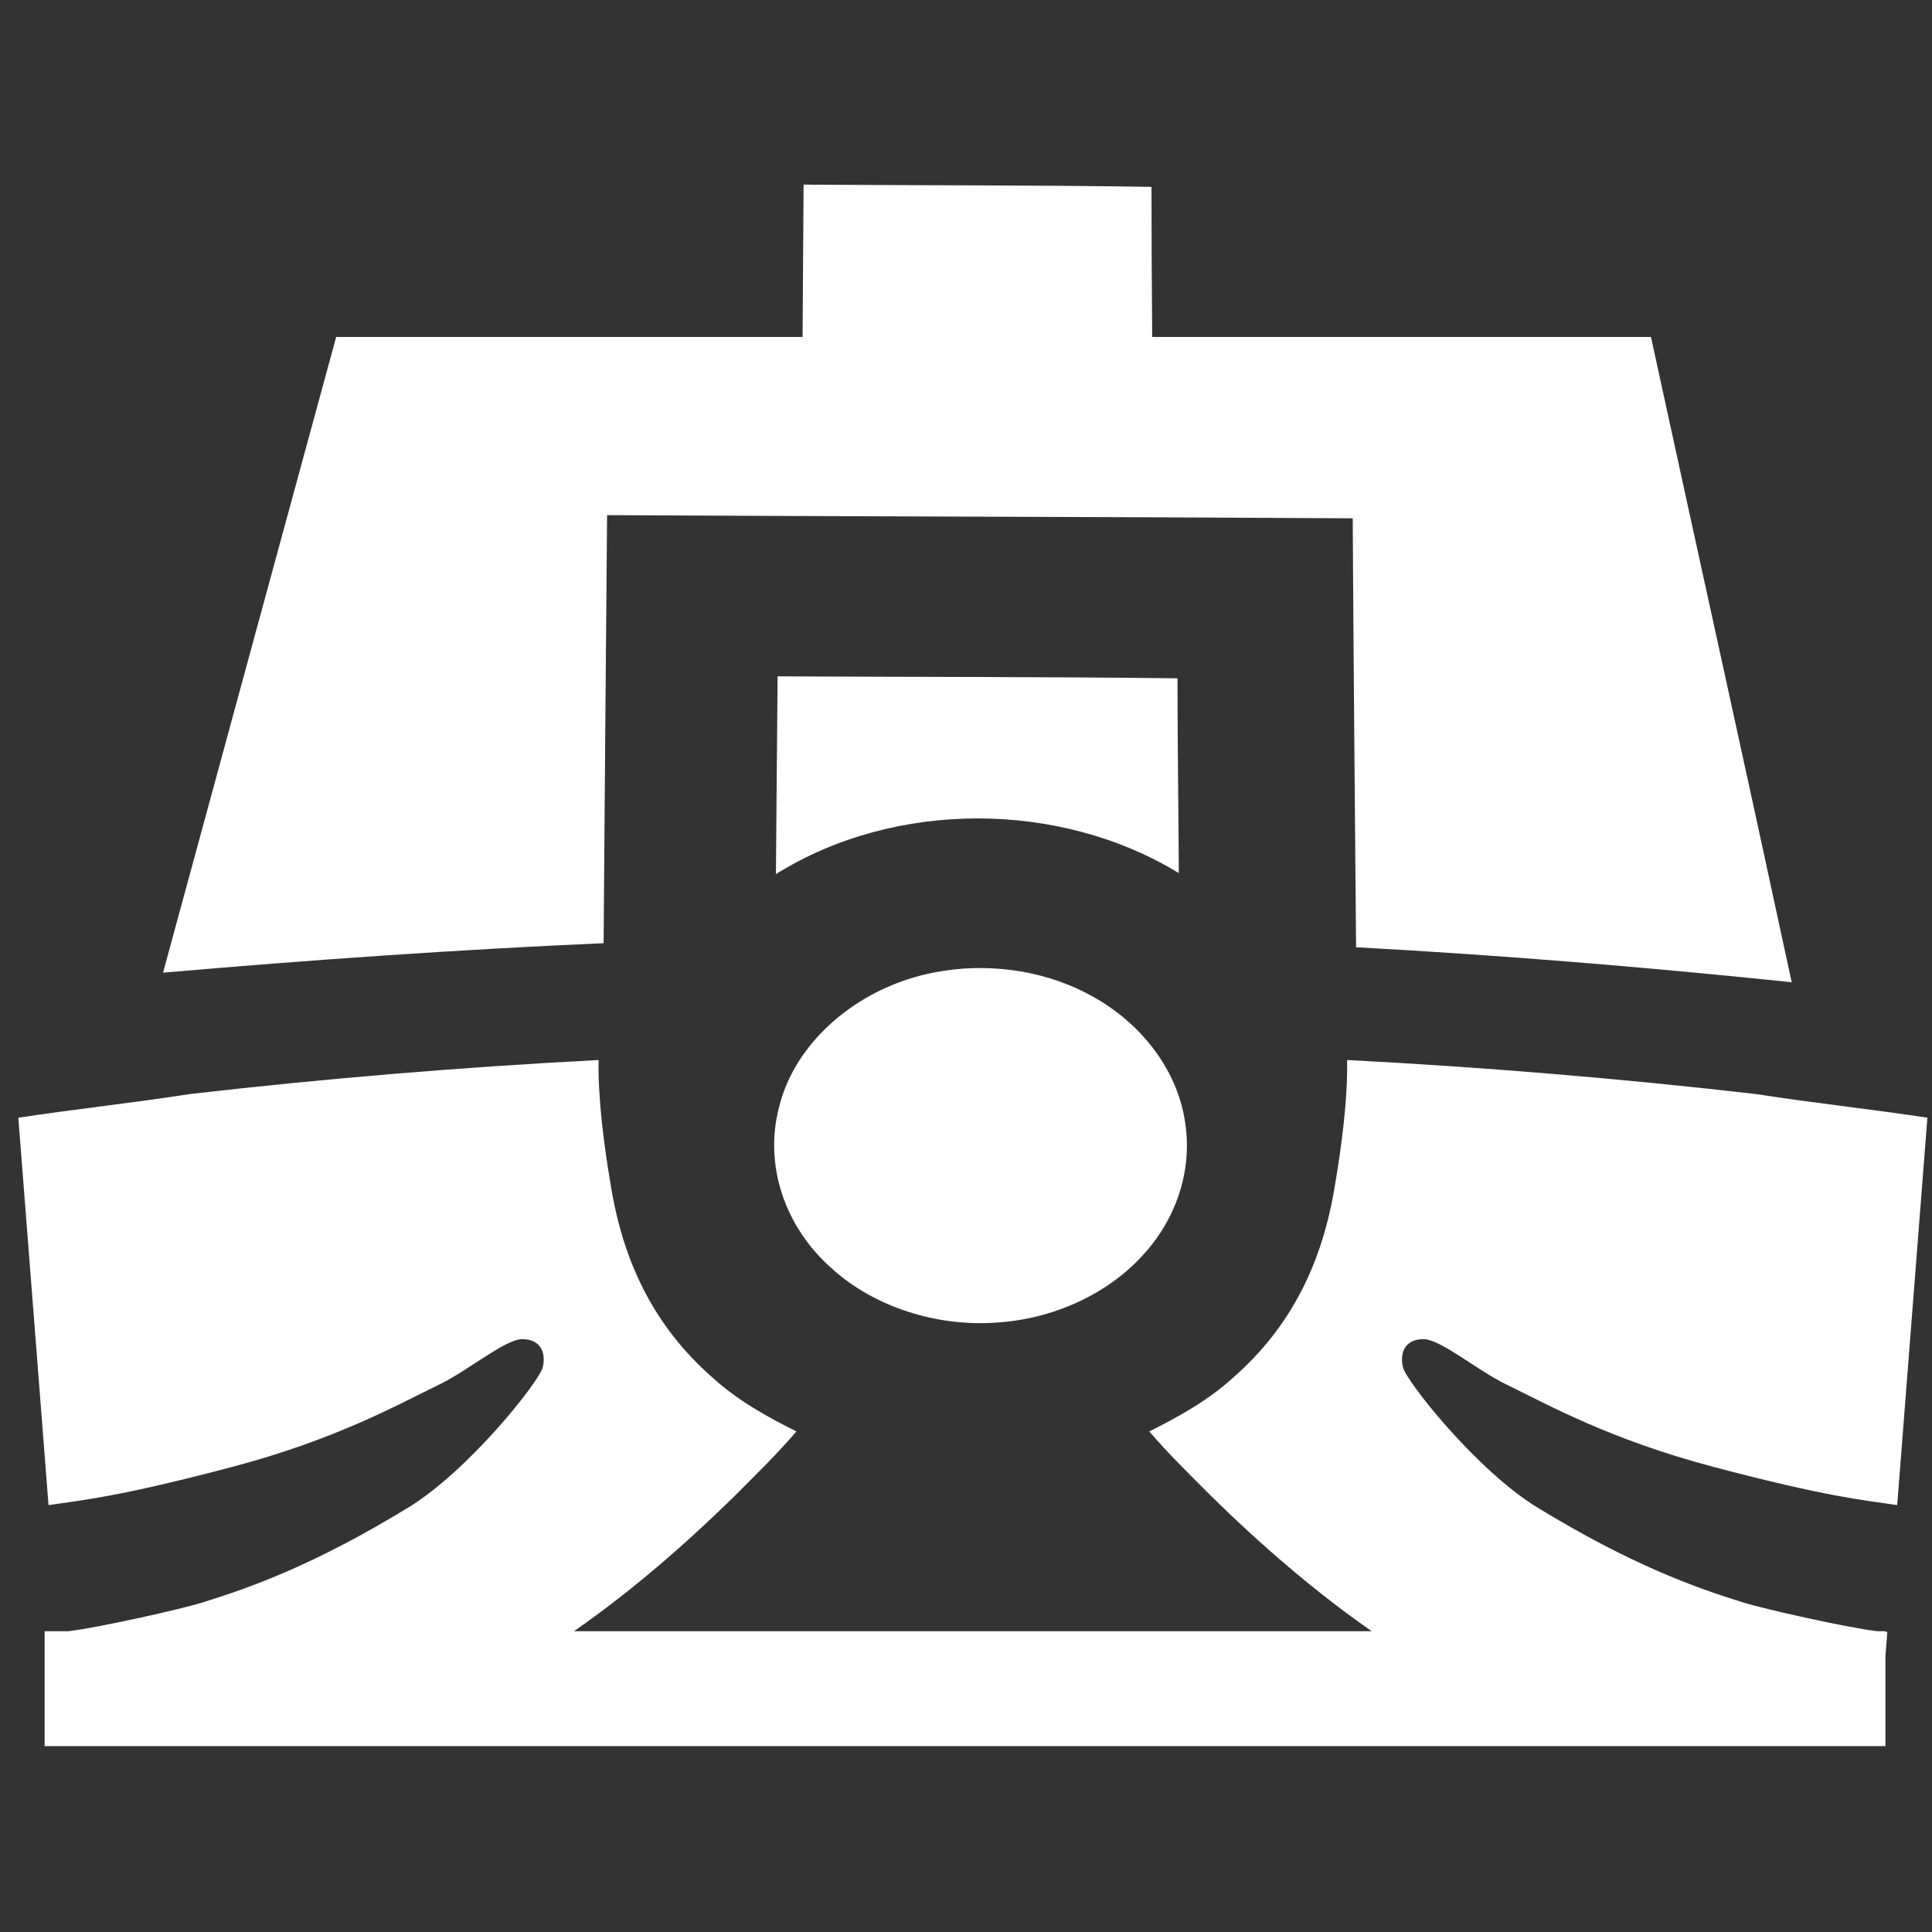 <?xml version="1.0" encoding="UTF-8" standalone="no"?>
<!-- Created with Inkscape (http://www.inkscape.org/) -->

<svg
   xmlns:dc="http://purl.org/dc/elements/1.1/"
   xmlns:cc="http://creativecommons.org/ns#"
   xmlns:rdf="http://www.w3.org/1999/02/22-rdf-syntax-ns#"
   xmlns:svg="http://www.w3.org/2000/svg"
   xmlns="http://www.w3.org/2000/svg"
   xmlns:sodipodi="http://sodipodi.sourceforge.net/DTD/sodipodi-0.dtd"
   xmlns:inkscape="http://www.inkscape.org/namespaces/inkscape"
   width="290"
   height="290"
   viewBox="0 0 290 290"
   id="svg8152"
   version="1.1"
   inkscape:version="0.91 r13725"
   sodipodi:docname="widebeamboat.svg">
  <rect x="0" y="0" width="290" height="290" fill="#333333" stroke="none"/>
  <defs
     id="defs8154" />
  <sodipodi:namedview
     id="base"
     pagecolor="#ffffff"
     bordercolor="#666666"
     borderopacity="1.0"
     inkscape:pageopacity="0.0"
     inkscape:pageshadow="2"
     inkscape:zoom="1.4"
     inkscape:cx="-122.49757"
     inkscape:cy="191.83451"
     inkscape:document-units="px"
     inkscape:current-layer="layer1"
     showgrid="false"
     units="px"
     inkscape:window-width="1920"
     inkscape:window-height="1017"
     inkscape:window-x="1912"
     inkscape:window-y="-8"
     inkscape:window-maximized="1" />
  <g
     inkscape:label="Layer 1"
     inkscape:groupmode="layer"
     id="layer1"
     transform="translate(0,-762.362)">
    <g
       id="g8155"
       transform="matrix(1.048,0,0,0.875,-539.953,117.973)"
       style="fill:#ffffff;fill-opacity:1">
      <path
         inkscape:export-ydpi="15.4"
         inkscape:export-xdpi="15.4"
         inkscape:export-filename="C:\Users\Mike\OneDrive\Projects\RaspPI\Source\Android\cancam-android\app\src\main\res\mipmap-hdpi\ic_launcher_round.png"
         inkscape:connector-curvature="0"
         id="path6-5-7-5-5-2-8-8-9"
         d="m 630.318,768.118 c -0.058,8.712 -0.099,17.422 -0.143,26.134 l -66.803,0 c -8.286,36.346 -16.53,72.699 -24.797,109.051 20.995,-2.183 42.034,-3.945 63.102,-5.06 0.148,-24.477 0.326,-48.949 0.498,-73.426 35.599,0.234 71.197,0.274 106.796,0.541 0.104,24.524 0.32,49.055 0.48,73.585 20.847,1.355 41.645,3.418 62.394,6.001 -6.631,-36.913 -13.459,-73.793 -20.158,-110.692 l -71.438,0 c -0.05,-8.585 -0.104,-17.17 -0.104,-25.752 -16.605,-0.312 -33.216,-0.241 -49.827,-0.382 z"
         style="opacity:1;fill:#ffffff;fill-opacity:1;stroke:none;stroke-width:2.062;stroke-miterlimit:4;stroke-dasharray:none;stroke-opacity:1" />
      <path
         inkscape:export-ydpi="15.4"
         inkscape:export-xdpi="15.4"
         inkscape:export-filename="C:\Users\Mike\OneDrive\Projects\RaspPI\Source\Android\cancam-android\app\src\main\res\mipmap-hdpi\ic_launcher_round.png"
         id="path6-5-6-0-1-9-0-5"
         d="m 626.356,886.394 c 0.098,-11.309 0.142,-22.617 0.24,-33.925 19.094,0.124 38.188,0.062 57.276,0.338 0,11.136 0.142,22.278 0.191,33.414 -17.107,-12.51 -40.68,-12.559 -57.707,0.174 z"
         style="opacity:1;fill:#ffffff;fill-opacity:1;stroke:none;stroke-width:2.062;stroke-miterlimit:4;stroke-dasharray:none;stroke-opacity:1"
         inkscape:connector-curvature="0" />
      <path
         inkscape:export-ydpi="15.4"
         inkscape:export-xdpi="15.4"
         inkscape:export-filename="C:\Users\Mike\OneDrive\Projects\RaspPI\Source\Android\cancam-android\app\src\main\res\mipmap-hdpi\ic_launcher_round.png"
         id="path8-5-5-9-1-5-2-6"
         d="m 650.32,903.003 c 7.314,-1.395 15.151,0.184 21.333,4.344 7.308,4.824 12.272,12.959 13.312,21.642 1.064,8.123 -1.199,16.652 -6.299,23.092 -4.94,6.372 -12.58,10.636 -20.657,11.239 -8.686,0.78 -17.562,-2.734 -23.486,-9.1 -6.976,-7.232 -9.861,-17.992 -7.732,-27.768 2.288,-11.534 11.86,-21.365 23.529,-23.448 z"
         style="opacity:1;fill:#ffffff;fill-opacity:1;stroke:none;stroke-width:2.062;stroke-miterlimit:4;stroke-dasharray:none;stroke-opacity:1"
         inkscape:connector-curvature="0" />
      <path
         inkscape:export-ydpi="15.4"
         inkscape:export-xdpi="15.4"
         inkscape:export-filename="C:\Users\Mike\OneDrive\Projects\RaspPI\Source\Android\cancam-android\app\src\main\res\mipmap-hdpi\ic_launcher_round.png"
         inkscape:connector-curvature="0"
         id="path10-7-6-3-0-1-2-61"
         d="m 600.961,918.287 c -19.554,1.215 -39.082,3.157 -58.545,5.838 -8.171,1.524 -16.393,2.577 -24.569,4.056 1.44,22.152 2.883,44.305 4.325,66.458 4.967,-0.868 10.162,-1.442 26.267,-6.54 14.957,-4.735 23.746,-10.681 29.814,-14.214 4.036,-2.35 9.313,-7.686 11.734,-7.709 2.733,-0.026 3.453,2.4 2.974,4.819 -0.479,2.419 -10.583,17.719 -19.258,24.06 -13.438,9.823 -22.533,13.711 -29.575,16.329 -2.761,1.026 -14.625,4.259 -19.103,4.89 l -3.411,0 0,19.707 263.658,0 0,-15.472 c 0.09,-1.379 0.18,-2.758 0.269,-4.137 -0.067,0.01 -0.181,-3e-4 -0.269,0 l 0,-0.098 -1.17,0 c -4.478,-0.631 -16.342,-3.864 -19.103,-4.89 -7.043,-2.618 -16.14,-6.506 -29.577,-16.329 -8.675,-6.342 -18.777,-21.641 -19.256,-24.06 -0.479,-2.419 0.238,-4.845 2.972,-4.819 2.421,0.023 7.698,5.359 11.734,7.709 6.068,3.533 14.857,9.479 29.814,14.214 16.105,5.098 21.302,5.672 26.269,6.54 1.442,-22.152 2.886,-44.305 4.325,-66.458 -8.176,-1.479 -16.398,-2.532 -24.569,-4.056 -19.462,-2.681 -38.991,-4.622 -58.545,-5.838 0.108,6.667 -0.803,14.89 -1.745,21.493 -1.797,13.346 -6.301,24.296 -14.543,32.955 -3.584,3.915 -7.801,6.734 -12.046,9.267 2.795,3.915 5.874,7.485 8.893,11.124 7.156,8.402 14.787,16.323 22.964,23.148 l -114.256,0 c 8.178,-6.825 15.81,-14.745 22.966,-23.148 3.019,-3.639 6.098,-7.209 8.893,-11.124 -4.246,-2.533 -8.463,-5.351 -12.047,-9.267 -8.242,-8.66 -12.746,-19.609 -14.543,-32.955 -0.942,-6.603 -1.853,-14.826 -1.745,-21.493 z"
         style="opacity:1;fill:#ffffff;fill-opacity:1;stroke:none;stroke-width:2.062;stroke-miterlimit:4;stroke-dasharray:none;stroke-opacity:1" />
    </g>
  </g>
</svg>
